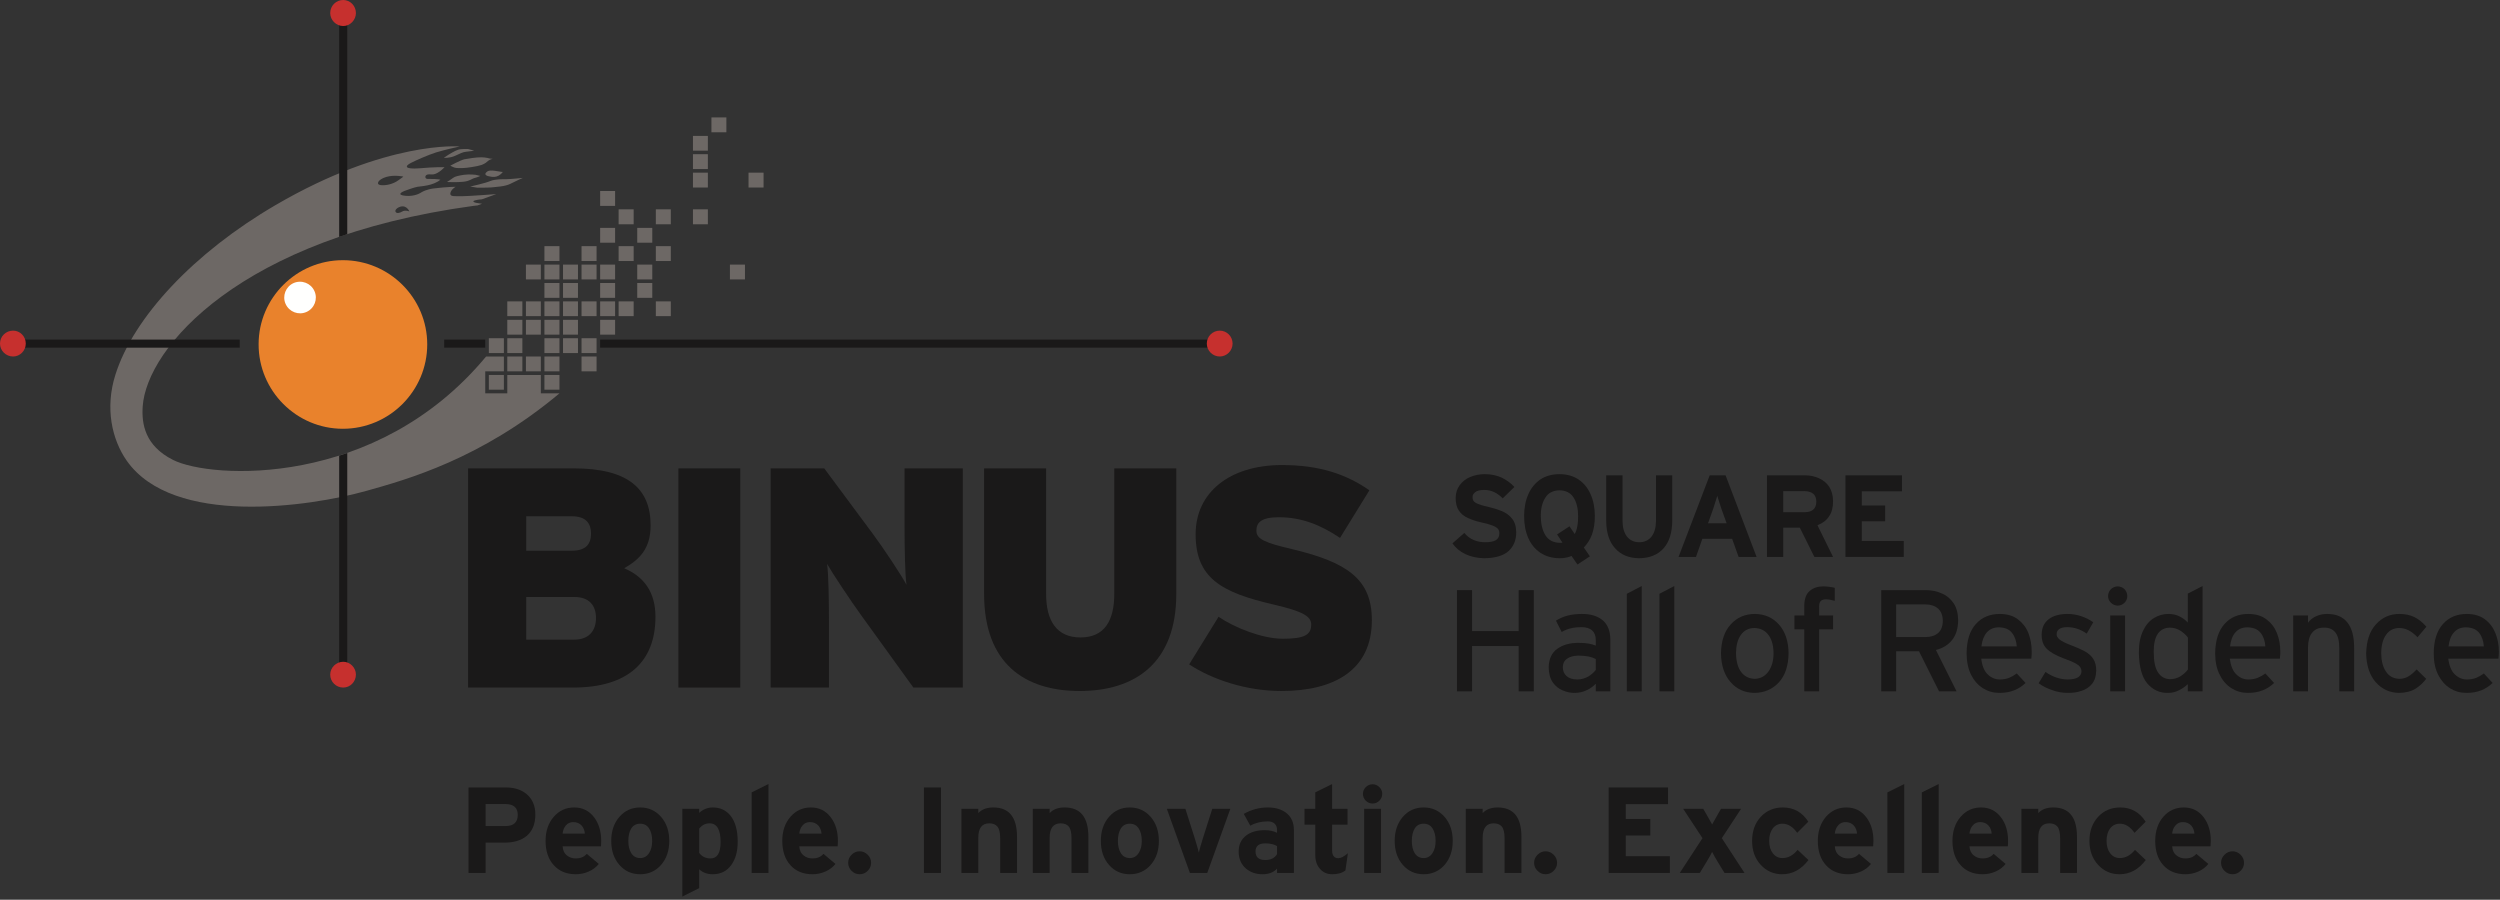 <?xml version="1.0" encoding="UTF-8"?>
<svg width="728px" height="262px" viewBox="0 0 728 262" version="1.1" xmlns="http://www.w3.org/2000/svg" xmlns:xlink="http://www.w3.org/1999/xlink">
    <rect x="0" y="0" width="728" height="262" fill="#333333" stroke="none"/>
    <title>Logo-Binus Square</title>
    <g id="Logo-Binus-Square" stroke="none" stroke-width="1" fill="none" fill-rule="evenodd">
        <g id="Group-16">
            <g id="Group-14">
                <path d="M150.769,237.296 C150.769,235.196 149.56,234.139 147.136,234.139 L141.41,234.139 L141.41,240.541 L147.212,240.541 C149.579,240.541 150.769,239.451 150.769,237.296 M155.894,237.199 C155.894,239.948 155.032,242.032 153.333,243.458 C151.768,244.724 149.619,245.373 146.887,245.373 L141.41,245.373 L141.41,254.203 L136.429,254.203 L136.429,229.306 L147.315,229.306 C149.809,229.306 151.82,229.955 153.363,231.254 C155.048,232.68 155.894,234.659 155.894,237.199" id="Fill-1" fill="#1A1919"/>
                <path d="M170.307,242.744 C170.231,241.831 169.934,241.054 169.41,240.436 C168.78,239.74 167.955,239.395 166.921,239.395 C166.056,239.395 165.35,239.716 164.793,240.348 C164.248,240.966 163.932,241.783 163.832,242.744 L170.307,242.744 Z M175.071,244.868 C175.071,245.445 175.051,245.981 175.003,246.446 L163.832,246.446 C163.896,247.617 164.337,248.539 165.142,249.139 C165.84,249.7 166.677,249.973 167.674,249.973 C169.041,249.973 170.111,249.531 170.876,248.642 L174.37,251.575 C173.62,252.513 172.647,253.259 171.425,253.795 C170.203,254.332 168.949,254.58 167.674,254.58 C164.994,254.58 162.854,253.715 161.276,251.96 C159.673,250.213 158.871,247.849 158.871,244.868 C158.871,242.032 159.673,239.683 161.247,237.856 C162.826,236.038 164.814,235.132 167.202,235.132 C169.626,235.132 171.561,236.094 173.011,238.009 C174.378,239.828 175.071,242.112 175.071,244.868 L175.071,244.868 Z" id="Fill-3" fill="#1A1919"/>
                <path d="M189.911,244.868 C189.911,243.386 189.607,242.176 189.018,241.246 C188.429,240.324 187.559,239.86 186.421,239.86 C185.287,239.86 184.418,240.324 183.837,241.222 C183.264,242.143 182.972,243.361 182.972,244.868 C182.972,246.382 183.26,247.56 183.829,248.45 C184.418,249.38 185.287,249.869 186.421,249.869 C187.543,249.869 188.421,249.355 189.058,248.338 C189.623,247.432 189.911,246.286 189.911,244.868 M194.892,244.868 C194.892,247.721 194.09,250.053 192.488,251.88 C190.885,253.683 188.869,254.58 186.421,254.58 C183.977,254.58 181.962,253.683 180.383,251.88 C178.785,250.053 177.992,247.721 177.992,244.868 C177.992,242.032 178.785,239.683 180.383,237.856 C181.962,236.038 183.977,235.132 186.421,235.132 C188.869,235.132 190.885,236.038 192.488,237.856 C194.09,239.683 194.892,242.032 194.892,244.868" id="Fill-5" fill="#1A1919"/>
                <path d="M209.837,245.204 C209.837,241.583 208.771,239.756 206.636,239.756 C205.421,239.756 204.416,240.261 203.599,241.318 L203.599,248.361 C204.392,249.435 205.49,249.973 206.916,249.973 C208.864,249.973 209.837,248.387 209.837,245.204 M214.817,245.093 C214.817,247.953 214.18,250.213 212.93,251.921 C211.62,253.691 209.837,254.58 207.557,254.58 C205.991,254.58 204.672,254.123 203.599,253.13 L203.599,258.628 L198.694,261.08 L198.694,235.524 L203.599,235.524 L203.599,236.694 C204.796,235.644 206.115,235.132 207.557,235.132 C209.697,235.132 211.396,235.909 212.682,237.479 C214.104,239.235 214.817,241.783 214.817,245.093" id="Fill-7" fill="#1A1919"/>
                <polygon id="Fill-9" fill="#1A1919" points="223.78 254.203 218.872 254.203 218.872 230.749 223.78 228.305"/>
                <path d="M239.227,242.744 C239.155,241.831 238.854,241.054 238.329,240.436 C237.696,239.74 236.874,239.395 235.841,239.395 C234.979,239.395 234.266,239.716 233.721,240.348 C233.172,240.966 232.844,241.783 232.752,242.744 L239.227,242.744 Z M243.995,244.868 C243.995,245.445 243.967,245.981 243.914,246.446 L232.752,246.446 C232.812,247.617 233.26,248.539 234.066,249.139 C234.747,249.7 235.592,249.973 236.598,249.973 C237.977,249.973 239.035,249.531 239.791,248.642 L243.281,251.575 C242.544,252.513 241.562,253.259 240.349,253.795 C239.123,254.332 237.872,254.58 236.598,254.58 C233.914,254.58 231.774,253.715 230.187,251.96 C228.605,250.213 227.799,247.849 227.799,244.868 C227.799,242.032 228.589,239.683 230.175,237.856 C231.75,236.038 233.738,235.132 236.133,235.132 C238.553,235.132 240.484,236.094 241.923,238.009 C243.31,239.828 243.995,242.112 243.995,244.868 L243.995,244.868 Z" id="Fill-11" fill="#1A1919"/>
                <path d="M253.667,251.247 C253.667,252.161 253.342,252.937 252.669,253.587 C252.016,254.26 251.227,254.58 250.33,254.58 C249.42,254.58 248.643,254.26 247.977,253.587 C247.312,252.937 246.988,252.161 246.988,251.247 C246.988,250.35 247.312,249.564 247.977,248.898 C248.643,248.242 249.42,247.897 250.33,247.897 C251.227,247.897 252.016,248.242 252.669,248.898 C253.342,249.564 253.667,250.35 253.667,251.247" id="Fill-13" fill="#1A1919"/>
                <polygon id="Fill-15" fill="#1A1919" points="269.048 254.203 274.017 254.203 274.017 229.306 269.048 229.306"/>
                <path d="M296.155,254.203 L291.25,254.203 L291.25,244.075 C291.25,242.488 290.978,241.35 290.461,240.717 C289.944,240.076 289.151,239.756 288.081,239.756 C285.938,239.756 284.88,241.158 284.88,243.978 L284.88,254.203 L279.968,254.203 L279.968,235.524 L284.88,235.524 L284.88,236.766 C285.917,235.661 287.38,235.132 289.255,235.132 C293.855,235.132 296.155,237.976 296.155,243.682 L296.155,254.203 Z" id="Fill-17" fill="#1A1919"/>
                <path d="M316.938,254.203 L312.021,254.203 L312.021,244.075 C312.021,242.488 311.757,241.35 311.245,240.717 C310.719,240.076 309.925,239.756 308.86,239.756 C306.728,239.756 305.659,241.158 305.659,243.978 L305.659,254.203 L300.747,254.203 L300.747,235.524 L305.659,235.524 L305.659,236.766 C306.7,235.661 308.154,235.132 310.034,235.132 C314.625,235.132 316.938,237.976 316.938,243.682 L316.938,254.203 Z" id="Fill-18" fill="#1A1919"/>
                <path d="M332.484,244.868 C332.484,243.386 332.191,242.176 331.59,241.246 C331.001,240.324 330.128,239.86 328.994,239.86 C327.86,239.86 326.999,240.324 326.414,241.222 C325.829,242.143 325.536,243.361 325.536,244.868 C325.536,246.382 325.829,247.56 326.398,248.45 C326.995,249.38 327.86,249.869 328.994,249.869 C330.112,249.869 330.989,249.355 331.627,248.338 C332.2,247.432 332.484,246.286 332.484,244.868 M337.464,244.868 C337.464,247.721 336.667,250.053 335.06,251.88 C333.462,253.683 331.438,254.58 328.994,254.58 C326.554,254.58 324.539,253.683 322.952,251.88 C321.357,250.053 320.564,247.721 320.564,244.868 C320.564,242.032 321.357,239.683 322.952,237.856 C324.539,236.038 326.554,235.132 328.994,235.132 C331.438,235.132 333.462,236.038 335.06,237.856 C336.667,239.683 337.464,242.032 337.464,244.868" id="Fill-19" fill="#1A1919"/>
                <path d="M358.279,235.524 L351.552,254.203 L346.495,254.203 L339.78,235.524 L345.185,235.524 L347.922,244.155 C348.443,245.829 348.835,247.192 349.096,248.25 C349.32,247.312 349.709,245.95 350.269,244.155 L353.014,235.524 L358.279,235.524 Z" id="Fill-20" fill="#1A1919"/>
                <path d="M371.866,248.73 L371.866,246.381 C371.044,245.862 369.903,245.588 368.452,245.588 C366.554,245.588 365.608,246.381 365.608,247.953 C365.608,249.595 366.554,250.437 368.452,250.437 C370.03,250.437 371.184,249.869 371.866,248.73 L371.866,248.73 Z M376.782,254.203 L371.866,254.203 L371.866,252.961 C370.829,254.051 369.427,254.58 367.663,254.58 C365.78,254.58 364.178,254.051 362.867,252.961 C361.425,251.735 360.7,250.068 360.7,247.953 C360.7,245.95 361.432,244.395 362.903,243.281 C364.249,242.263 366.048,241.743 368.28,241.743 C369.675,241.743 370.872,242 371.866,242.511 L371.866,241.583 C371.866,240.877 371.637,240.316 371.18,239.86 C370.72,239.418 370.048,239.187 369.202,239.187 C367.331,239.187 365.616,239.587 364.085,240.436 L362.19,237.006 C364.382,235.756 366.714,235.131 369.202,235.131 C371.497,235.131 373.341,235.709 374.723,236.854 C376.096,238.008 376.782,239.611 376.782,241.687 L376.782,254.203 Z" id="Fill-21" fill="#1A1919"/>
                <path d="M392.508,248.459 L391.791,253.459 C390.826,254.229 389.555,254.58 387.992,254.58 C386.49,254.58 385.297,254.076 384.375,253.01 C383.461,251.983 383.008,250.646 383.008,248.971 L383.008,240.148 L379.875,240.148 L379.875,235.524 L383.008,235.524 L383.008,230.732 L387.912,228.305 L387.912,235.524 L392.401,235.524 L392.401,240.148 L387.912,240.148 L387.912,247.657 C387.912,249.139 388.529,249.908 389.735,249.908 C390.465,249.908 391.391,249.412 392.508,248.459" id="Fill-22" fill="#1A1919"/>
                <path d="M397.241,254.203 L402.153,254.203 L402.153,235.524 L397.241,235.524 L397.241,254.203 Z M402.506,231.182 C402.506,231.935 402.229,232.592 401.668,233.169 C401.116,233.706 400.453,233.987 399.696,233.987 C398.934,233.987 398.282,233.706 397.717,233.169 C397.16,232.592 396.885,231.935 396.885,231.182 C396.885,230.428 397.16,229.771 397.717,229.202 C398.282,228.665 398.934,228.377 399.696,228.377 C400.453,228.377 401.116,228.665 401.668,229.202 C402.229,229.771 402.506,230.428 402.506,231.182 L402.506,231.182 Z" id="Fill-23" fill="#1A1919"/>
                <path d="M418.047,244.868 C418.047,243.386 417.762,242.176 417.166,241.246 C416.572,240.324 415.699,239.86 414.565,239.86 C413.436,239.86 412.57,240.324 411.985,241.222 C411.412,242.143 411.123,243.361 411.123,244.868 C411.123,246.382 411.408,247.56 411.965,248.45 C412.559,249.38 413.436,249.869 414.565,249.869 C415.692,249.869 416.557,249.355 417.197,248.338 C417.766,247.432 418.047,246.286 418.047,244.868 M423.035,244.868 C423.035,247.721 422.238,250.053 420.639,251.88 C419.033,253.683 417.01,254.58 414.565,254.58 C412.125,254.58 410.102,253.683 408.52,251.88 C406.932,250.053 406.131,247.721 406.131,244.868 C406.131,242.032 406.932,239.683 408.52,237.856 C410.102,236.038 412.125,235.132 414.565,235.132 C417.01,235.132 419.033,236.038 420.639,237.856 C422.238,239.683 423.035,242.032 423.035,244.868" id="Fill-24" fill="#1A1919"/>
                <path d="M443.041,254.203 L438.13,254.203 L438.13,244.075 C438.13,242.488 437.853,241.35 437.344,240.717 C436.818,240.076 436.026,239.756 434.959,239.756 C432.825,239.756 431.755,241.158 431.755,243.978 L431.755,254.203 L426.839,254.203 L426.839,235.524 L431.755,235.524 L431.755,236.766 C432.796,235.661 434.259,235.132 436.132,235.132 C440.738,235.132 443.041,237.976 443.041,243.682 L443.041,254.203 Z" id="Fill-25" fill="#1A1919"/>
                <path d="M453.424,251.247 C453.424,252.161 453.09,252.937 452.43,253.587 C451.764,254.26 450.975,254.58 450.08,254.58 C449.184,254.58 448.391,254.26 447.735,253.587 C447.065,252.937 446.729,252.161 446.729,251.247 C446.729,250.35 447.065,249.564 447.735,248.898 C448.391,248.242 449.184,247.897 450.08,247.897 C450.975,247.897 451.764,248.242 452.43,248.898 C453.09,249.564 453.424,250.35 453.424,251.247" id="Fill-26" fill="#1A1919"/>
                <polygon id="Fill-27" fill="#1A1919" points="486.27 254.203 468.436 254.203 468.436 229.306 485.733 229.306 485.733 234.17 473.424 234.17 473.424 238.474 480.573 238.474 480.573 243.298 473.424 243.298 473.424 249.324 486.27 249.324"/>
                <path d="M508.006,254.203 L502.178,254.203 L500.281,251.11 C499.549,249.932 498.985,248.898 498.574,248.082 C498.315,248.642 497.742,249.66 496.863,251.11 L494.988,254.203 L489.147,254.203 L495.762,244.075 L490.141,235.524 L495.979,235.524 L496.863,237.047 C497.324,237.808 497.883,238.818 498.574,240.076 C498.791,239.668 499.352,238.666 500.281,237.047 L501.162,235.524 L507.004,235.524 L501.391,244.075 L508.006,254.203 Z" id="Fill-28" fill="#1A1919"/>
                <path d="M526.616,250.437 C524.526,253.209 521.983,254.58 518.958,254.58 C516.497,254.58 514.427,253.674 512.731,251.848 C511.057,250.037 510.212,247.712 510.212,244.868 C510.212,242.032 511.057,239.683 512.731,237.856 C514.427,236.038 516.561,235.131 519.179,235.131 C522.307,235.131 524.776,236.494 526.583,239.267 L523.337,242.52 C522.083,240.749 520.657,239.86 519.065,239.86 C517.887,239.86 516.942,240.324 516.237,241.222 C515.54,242.143 515.188,243.361 515.188,244.868 C515.188,246.381 515.544,247.584 516.257,248.49 C516.973,249.412 517.915,249.869 519.065,249.869 C520.684,249.869 522.155,249.076 523.473,247.488 L526.616,250.437 Z" id="Fill-29" fill="#1A1919"/>
                <path d="M540.77,242.744 C540.694,241.831 540.401,241.054 539.872,240.436 C539.256,239.74 538.418,239.395 537.397,239.395 C536.532,239.395 535.823,239.716 535.272,240.348 C534.723,240.966 534.391,241.783 534.291,242.744 L540.77,242.744 Z M545.545,244.868 C545.545,245.445 545.518,245.981 545.469,246.446 L534.291,246.446 C534.368,247.617 534.803,248.539 535.614,249.139 C536.303,249.7 537.141,249.973 538.143,249.973 C539.524,249.973 540.573,249.531 541.342,248.642 L544.825,251.575 C544.092,252.513 543.124,253.259 541.897,253.795 C540.666,254.332 539.424,254.58 538.143,254.58 C535.465,254.58 533.331,253.715 531.739,251.96 C530.141,250.213 529.35,247.849 529.35,244.868 C529.35,242.032 530.141,239.683 531.711,237.856 C533.301,236.038 535.28,235.132 537.678,235.132 C540.092,235.132 542.036,236.094 543.475,238.009 C544.854,239.828 545.545,242.112 545.545,244.868 L545.545,244.868 Z" id="Fill-30" fill="#1A1919"/>
                <polygon id="Fill-31" fill="#1A1919" points="554.514 254.203 549.602 254.203 549.602 230.749 554.514 228.305"/>
                <polygon id="Fill-32" fill="#1A1919" points="564.538 254.203 559.632 254.203 559.632 230.749 564.538 228.305"/>
                <path d="M579.975,242.744 C579.916,241.831 579.612,241.054 579.082,240.436 C578.454,239.74 577.633,239.395 576.594,239.395 C575.733,239.395 575.028,239.716 574.475,240.348 C573.934,240.966 573.606,241.783 573.504,242.744 L579.975,242.744 Z M584.752,244.868 C584.752,245.445 584.729,245.981 584.676,246.446 L573.504,246.446 C573.577,247.617 574.022,248.539 574.819,249.139 C575.512,249.7 576.35,249.973 577.356,249.973 C578.727,249.973 579.791,249.531 580.553,248.642 L584.036,251.575 C583.301,252.513 582.329,253.259 581.098,253.795 C579.883,254.332 578.633,254.58 577.356,254.58 C574.674,254.58 572.528,253.715 570.954,251.96 C569.354,250.213 568.557,247.849 568.557,244.868 C568.557,242.032 569.346,239.683 570.934,237.856 C572.508,236.038 574.491,235.132 576.883,235.132 C579.303,235.132 581.235,236.094 582.69,238.009 C584.063,239.828 584.752,242.112 584.752,244.868 L584.752,244.868 Z" id="Fill-33" fill="#1A1919"/>
                <path d="M604.815,254.203 L599.911,254.203 L599.911,244.075 C599.911,242.488 599.651,241.35 599.126,240.717 C598.608,240.076 597.807,239.756 596.741,239.756 C594.61,239.756 593.544,241.158 593.544,243.978 L593.544,254.203 L588.635,254.203 L588.635,235.524 L593.544,235.524 L593.544,236.766 C594.585,235.661 596.04,235.132 597.911,235.132 C602.518,235.132 604.815,237.976 604.815,243.682 L604.815,254.203 Z" id="Fill-34" fill="#1A1919"/>
                <path d="M624.848,250.437 C622.76,253.209 620.211,254.58 617.196,254.58 C614.731,254.58 612.659,253.674 610.973,251.848 C609.293,250.037 608.444,247.712 608.444,244.868 C608.444,242.032 609.293,239.683 610.973,237.856 C612.659,236.038 614.807,235.131 617.411,235.131 C620.549,235.131 623.008,236.494 624.819,239.267 L621.571,242.52 C620.321,240.749 618.897,239.86 617.311,239.86 C616.125,239.86 615.184,240.324 614.475,241.222 C613.782,242.143 613.432,243.361 613.432,244.868 C613.432,246.381 613.789,247.584 614.502,248.49 C615.211,249.412 616.145,249.869 617.311,249.869 C618.926,249.869 620.393,249.076 621.711,247.488 L624.848,250.437 Z" id="Fill-35" fill="#1A1919"/>
                <path d="M639.02,242.744 C638.948,241.831 638.639,241.054 638.124,240.436 C637.489,239.74 636.659,239.395 635.633,239.395 C634.756,239.395 634.059,239.716 633.518,240.348 C632.95,240.966 632.633,241.783 632.534,242.744 L639.02,242.744 Z M643.784,244.868 C643.784,245.445 643.76,245.981 643.711,246.446 L632.534,246.446 C632.606,247.617 633.045,248.539 633.86,249.139 C634.528,249.7 635.389,249.973 636.379,249.973 C637.754,249.973 638.821,249.531 639.581,248.642 L643.059,251.575 C642.333,252.513 641.36,253.259 640.137,253.795 C638.905,254.332 637.663,254.58 636.379,254.58 C633.704,254.58 631.559,253.715 629.969,251.96 C628.381,250.213 627.596,247.849 627.596,244.868 C627.596,242.032 628.374,239.683 629.952,237.856 C631.528,236.038 633.524,235.132 635.918,235.132 C638.331,235.132 640.274,236.094 641.723,238.009 C643.086,239.828 643.784,242.112 643.784,244.868 L643.784,244.868 Z" id="Fill-36" fill="#1A1919"/>
                <path d="M653.46,251.247 C653.46,252.161 653.128,252.937 652.457,253.587 C651.793,254.26 651.02,254.58 650.12,254.58 C649.21,254.58 648.428,254.26 647.77,253.587 C647.096,252.937 646.769,252.161 646.769,251.247 C646.769,250.35 647.096,249.564 647.77,248.898 C648.428,248.242 649.21,247.897 650.12,247.897 C651.02,247.897 651.793,248.242 652.457,248.898 C653.128,249.564 653.46,250.35 653.46,251.247" id="Fill-37" fill="#1A1919"/>
                <path d="M167.262,173.845 L153.238,173.845 L153.238,186.266 L167.173,186.266 C171.561,186.266 173.552,183.614 173.552,179.959 C173.552,176.217 171.472,173.845 167.262,173.845 M166.553,150.341 L153.238,150.341 L153.238,160.366 L166.553,160.366 C170.659,160.366 172.106,158.37 172.106,155.374 C172.106,152.537 170.743,150.341 166.553,150.341 M166.909,200.217 L136.297,200.217 L136.297,136.39 L167.077,136.39 C182.94,136.39 189.459,142.335 189.459,153.001 C189.459,159.926 186.057,163.011 181.762,165.471 C187.504,167.931 190.869,172.386 190.869,179.607 C190.869,192.636 182.94,200.217 166.909,200.217" id="Fill-38" fill="#1A1919"/>
                <polygon id="Fill-39" fill="#1A1919" points="197.548 200.217 215.57 200.217 215.57 136.39 197.548 136.39"/>
                <path d="M265.976,200.217 L250.778,179.166 C247.93,175.255 242.461,167.041 240.838,164.204 C241.283,167.041 241.391,175.48 241.391,180.712 L241.391,200.217 L224.414,200.217 L224.414,136.39 L240.02,136.39 L254.024,155.262 C256.981,159.212 262.622,167.666 263.981,170.326 C263.524,167.474 263.408,159.012 263.408,153.827 L263.408,136.39 L280.369,136.39 L280.369,200.217 L265.976,200.217 Z" id="Fill-40" fill="#1A1919"/>
                <path d="M314.389,201.219 C298.334,201.219 286.57,193.19 286.57,172.948 L286.57,136.39 L304.629,136.39 L304.629,172.948 C304.629,180.801 307.718,185.625 314.634,185.625 C321.569,185.625 324.478,180.801 324.478,172.948 L324.478,136.39 L342.536,136.39 L342.536,172.948 C342.536,193.19 330.416,201.219 314.389,201.219" id="Fill-41" fill="#1A1919"/>
                <path d="M373.161,201.219 C362.863,201.219 352.927,197.845 346.283,193.47 L354.842,179.607 C359.493,182.788 367.599,186.001 373.532,186.001 C379.815,186.001 381.823,184.888 381.823,181.891 C381.823,179.502 379.536,178.068 370.956,176.065 C355.559,172.507 348.166,168.308 348.166,155.542 C348.166,143.514 357.931,135.42 373.337,135.42 C384.19,135.42 392.016,138.073 398.77,142.777 L390.214,156.64 C384.548,152.818 378.919,150.621 372.427,150.621 C367.13,150.621 365.864,152.265 365.864,154.54 C365.864,156.92 368.14,158.019 376.337,159.926 C392.376,163.756 399.487,168.685 399.487,180.584 C399.487,195.177 388.458,201.219 373.161,201.219" id="Fill-42" fill="#1A1919"/>
                <path d="M99.84,124.858 C113.387,124.858 124.409,113.831 124.409,100.28 C124.409,86.77 113.387,75.767 99.84,75.767 C86.325,75.767 75.306,86.77 75.306,100.28 C75.306,113.831 86.325,124.858 99.84,124.858" id="Fill-43" fill="#E9822C"/>
                <path d="M130.155,53.001 C130.155,53.001 133.096,53.138 134.991,52.921 C136.914,52.704 137.335,52.023 138.309,51.807 C139.191,51.583 139.863,51.23 139.863,51.23 L138.517,50.901 C138.517,50.901 136.694,50.686 135.124,50.901 C133.653,51.126 132.555,51.334 131.93,51.807 C131.357,52.264 130.155,53.001 130.155,53.001" id="Fill-45" fill="#6D6865"/>
                <path d="M131.133,48.241 C131.133,48.241 134.094,46.637 135.232,46.382 C136.358,46.165 138.657,45.804 140.108,45.804 C141.53,45.804 142.62,46.165 142.62,46.165 L143.481,46.254 C143.481,46.254 142.728,46.382 142.211,46.79 C141.691,47.183 141.494,47.536 140.264,48.024 C139.066,48.457 135.757,48.929 134.903,48.929 C134.094,48.929 133.096,49.01 132.471,48.834 C131.902,48.681 131.133,48.241 131.133,48.241" id="Fill-46" fill="#6D6865"/>
                <path d="M136.914,54.323 C136.914,54.323 141.386,53.338 142.816,52.704 C144.254,52.127 146.558,52.176 147.576,52.176 C148.566,52.176 152.248,51.806 152.248,51.806 C152.248,51.806 150.028,52.793 148.566,53.554 C147.023,54.323 144.591,54.395 143.145,54.571 C141.69,54.676 138.986,54.651 138.986,54.651 L136.914,54.323 Z" id="Fill-47" fill="#6D6865"/>
                <path d="M129.246,45.957 C129.246,45.957 130.913,46.085 132.443,45.404 C133.93,44.724 134.767,44.282 135.677,44.194 C136.618,44.122 138.077,43.873 138.077,43.873 L136.297,43.393 C136.297,43.393 134.334,43.297 133.416,43.601 C132.471,43.873 130.592,45.06 130.592,45.06 L129.246,45.957 Z" id="Fill-48" fill="#6D6865"/>
                <path d="M142.019,49.859 C142.785,49.514 143.826,49.691 144.864,49.859 C145.866,50.076 146.431,50.068 146.431,50.068 C146.431,50.068 145.93,50.765 145.149,51.173 C144.319,51.614 143.518,51.583 142.56,51.374 C141.67,51.261 141.254,50.901 141.35,50.573 C141.386,50.276 142.019,49.859 142.019,49.859" id="Fill-49" fill="#6D6865"/>
                <g id="Group-12" transform="translate(142.351, 60.958)" fill="#6D6865">
                    <polygon id="Fill-50" points="0 52.521 4.375 52.521 4.375 48.234 0 48.234"/>
                    <polygon id="Fill-51" points="16.187 52.521 20.562 52.521 20.562 48.234 16.187 48.234"/>
                    <polygon id="Fill-55" points="5.373 47.176 9.76 47.176 9.76 42.857 5.373 42.857"/>
                    <polygon id="Fill-56" points="10.798 47.176 15.137 47.176 15.137 42.857 10.798 42.857"/>
                    <polygon id="Fill-57" points="16.187 47.176 20.562 47.176 20.562 42.857 16.187 42.857"/>
                    <polygon id="Fill-59" points="0 41.854 4.375 41.854 4.375 37.536 0 37.536"/>
                    <polygon id="Fill-60" points="5.373 41.854 9.76 41.854 9.76 37.536 5.373 37.536"/>
                    <polygon id="Fill-61" points="5.373 36.486 9.76 36.486 9.76 32.175 5.373 32.175"/>
                    <polygon id="Fill-62" points="10.798 36.486 15.137 36.486 15.137 32.175 10.798 32.175"/>
                    <polygon id="Fill-63" points="16.187 36.486 20.562 36.486 20.562 32.175 16.187 32.175"/>
                    <polygon id="Fill-65" points="16.187 25.772 20.562 25.772 20.562 21.452 16.187 21.452"/>
                    <polygon id="Fill-70" points="10.798 20.411 15.137 20.411 15.137 16.092 10.798 16.092"/>
                    <polygon id="Fill-71" points="16.187 20.411 20.562 20.411 20.562 16.092 16.187 16.092"/>
                    <polygon id="Fill-72" points="16.187 15.05 20.562 15.05 20.562 10.723 16.187 10.723"/>
                    <polygon id="Fill-80" points="5.373 31.101 9.76 31.101 9.76 26.806 5.373 26.806"/>
                    <polygon id="Fill-81" points="10.798 31.101 15.137 31.101 15.137 26.806 10.798 26.806"/>
                    <polygon id="Fill-82" points="16.187 31.101 20.562 31.101 20.562 26.806 16.187 26.806"/>
                    <polygon id="Fill-91" points="16.187 41.854 20.562 41.854 20.562 37.536 16.187 37.536"/>
                    <polygon id="Fill-98" points="59.436 4.352 63.779 4.352 63.779 -5.1159077e-13 59.436 -5.1159077e-13"/>
                </g>
                <polygon id="Fill-52" fill="#1A1919" points="174.762 101.242 355.198 101.242 355.198 98.887 174.762 98.887"/>
                <polygon id="Fill-53" fill="#1A1919" points="129.353 101.242 141.302 101.242 141.302 98.887 129.353 98.887"/>
                <path d="M355.198,103.814 C357.225,103.814 358.928,102.107 358.928,100.055 C358.928,97.94 357.225,96.282 355.198,96.282 C353.123,96.282 351.423,97.94 351.423,100.055 C351.423,102.107 353.123,103.814 355.198,103.814" id="Fill-54" fill="#C6302E"/>
                <polygon id="Fill-58" fill="#6D6865" points="169.345 108.134 173.72 108.134 173.72 103.815 169.345 103.815"/>
                <polygon id="Fill-64" fill="#6D6865" points="163.951 97.444 168.306 97.444 168.306 93.133 163.951 93.133"/>
                <polygon id="Fill-66" fill="#6D6865" points="163.951 86.73 168.306 86.73 168.306 82.41 163.951 82.41"/>
                <polygon id="Fill-67" fill="#6D6865" points="174.762 86.73 179.117 86.73 179.117 82.41 174.762 82.41"/>
                <polygon id="Fill-68" fill="#6D6865" points="185.564 86.73 189.943 86.73 189.943 82.41 185.564 82.41"/>
                <polygon id="Fill-69" fill="#6D6865" points="185.564 81.369 189.943 81.369 189.943 77.05 185.564 77.05"/>
                <polygon id="Fill-73" fill="#6D6865" points="163.951 81.369 168.306 81.369 168.306 77.05 163.951 77.05"/>
                <polygon id="Fill-74" fill="#6D6865" points="169.345 81.369 173.72 81.369 173.72 77.05 169.345 77.05"/>
                <polygon id="Fill-75" fill="#6D6865" points="169.345 76.008 173.72 76.008 173.72 71.681 169.345 71.681"/>
                <polygon id="Fill-76" fill="#6D6865" points="174.762 81.369 179.117 81.369 179.117 77.05 174.762 77.05"/>
                <polygon id="Fill-77" fill="#6D6865" points="174.762 70.672 179.117 70.672 179.117 66.36 174.762 66.36"/>
                <polygon id="Fill-78" fill="#6D6865" points="174.762 59.957 179.117 59.957 179.117 55.621 174.762 55.621"/>
                <polygon id="Fill-79" fill="#6D6865" points="185.564 70.672 189.943 70.672 189.943 66.36 185.564 66.36"/>
                <polygon id="Fill-83" fill="#6D6865" points="163.951 92.059 168.306 92.059 168.306 87.764 163.951 87.764"/>
                <polygon id="Fill-84" fill="#6D6865" points="169.345 92.059 173.72 92.059 173.72 87.764 169.345 87.764"/>
                <polygon id="Fill-85" fill="#6D6865" points="174.762 92.059 179.117 92.059 179.117 87.764 174.762 87.764"/>
                <polygon id="Fill-86" fill="#6D6865" points="180.143 92.059 184.518 92.059 184.518 87.764 180.143 87.764"/>
                <polygon id="Fill-87" fill="#6D6865" points="180.143 76.008 184.518 76.008 184.518 71.681 180.143 71.681"/>
                <polygon id="Fill-88" fill="#6D6865" points="190.977 92.059 195.337 92.059 195.337 87.764 190.977 87.764"/>
                <polygon id="Fill-89" fill="#6D6865" points="190.977 76.008 195.337 76.008 195.337 71.681 190.977 71.681"/>
                <polygon id="Fill-90" fill="#6D6865" points="174.762 97.444 179.117 97.444 179.117 93.133 174.762 93.133"/>
                <polygon id="Fill-92" fill="#6D6865" points="163.951 102.812 168.306 102.812 168.306 98.494 163.951 98.494"/>
                <polygon id="Fill-93" fill="#6D6865" points="169.345 102.812 173.72 102.812 173.72 98.494 169.345 98.494"/>
                <polygon id="Fill-94" fill="#6D6865" points="212.557 81.369 216.932 81.369 216.932 77.05 212.557 77.05"/>
                <polygon id="Fill-95" fill="#6D6865" points="217.974 54.604 222.349 54.604 222.349 50.277 217.974 50.277"/>
                <polygon id="Fill-96" fill="#6D6865" points="180.143 65.31 184.518 65.31 184.518 60.958 180.143 60.958"/>
                <polygon id="Fill-97" fill="#6D6865" points="190.977 65.31 195.337 65.31 195.337 60.958 190.977 60.958"/>
                <polygon id="Fill-99" fill="#6D6865" points="201.787 54.604 206.13 54.604 206.13 50.277 201.787 50.277"/>
                <polygon id="Fill-100" fill="#6D6865" points="201.787 49.227 206.13 49.227 206.13 44.9 201.787 44.9"/>
                <polygon id="Fill-101" fill="#6D6865" points="201.787 43.873 206.13 43.873 206.13 39.579 201.787 39.579"/>
                <polygon id="Fill-102" fill="#6D6865" points="207.169 38.521 211.524 38.521 211.524 34.194 207.169 34.194"/>
                <path d="M133.865,42.655 C133.236,42.759 129.353,43.672 126.973,44.386 C124.621,45.148 121.256,46.614 119.585,47.479 C117.862,48.376 117.726,49.346 122.189,49.009 C126.605,48.601 129.465,48.681 129.465,48.681 L129.436,48.711 C129.257,48.894 128.271,49.878 127.386,50.348 C126.401,50.845 126.184,50.829 125.006,50.765 C123.812,50.765 123.86,51.526 123.86,51.526 C123.884,52.239 124.79,52.103 124.79,52.103 C127.803,52.071 128.223,52.351 128.223,52.351 C126.048,54.138 122.59,54.21 121.556,54.395 C120.491,54.603 118.319,55.388 117.726,55.621 C117.169,55.853 115.266,56.751 118.078,57.023 C120.907,57.303 122.658,56.038 122.658,56.038 C124.237,55.084 126.184,54.891 126.184,54.891 C130.259,54.387 132.663,54.395 132.663,54.395 C132.502,54.491 131.236,55.285 131.133,56.35 C131.068,57.368 132.527,57.08 134.442,57.143 C136.357,57.143 144.523,56.519 144.523,56.519 L140.316,58.041 C140.316,58.041 139.19,58.105 138.332,58.345 C137.479,58.61 137.892,58.722 138.197,58.939 C138.461,59.099 140.376,59.324 140.376,59.324 L139.09,59.812 L137.824,59.957 C69.809,69.211 42.755,101.338 41.554,118.303 C41.201,123.463 42.214,129.786 50.332,133.897 C61.275,139.499 109.636,142.335 141.554,103.814 L146.727,103.814 L146.727,108.133 L141.302,108.133 L141.302,114.544 L147.724,114.544 L147.724,109.191 L157.489,109.191 L157.489,114.544 L162.914,114.544 C140.072,133.697 118.347,139.674 106.683,142.944 C89.971,147.616 50.42,153.377 36.909,134.162 C32.582,127.983 30.531,118.807 33.604,109.127 C38.845,92.467 56.439,73.587 80.266,59.708 C112.701,40.78 133.865,42.655 133.865,42.655 Z M115.794,60.542 C115.794,60.542 114.881,61.127 115.19,61.688 C115.466,62.225 116.391,62.064 117.132,61.592 C118.006,61.07 119.208,61.567 119.208,61.567 C119.208,61.567 118.25,59.1 115.794,60.542 Z M112.484,51.527 C110.076,52.239 109.328,53.723 110.862,53.906 C112.346,54.083 114.481,53.618 115.983,52.512 C117.537,51.439 117.457,51.423 117.457,51.423 C117.457,51.423 114.861,50.829 112.484,51.527 Z" id="Combined-Shape" fill="#6D6865"/>
                <polygon id="Fill-106" fill="#1A1919" points="3.814 101.242 69.809 101.242 69.809 98.887 3.814 98.887"/>
                <path d="M3.814,103.814 C5.834,103.814 7.504,102.107 7.504,100.055 C7.504,97.94 5.834,96.282 3.814,96.282 C1.71,96.282 7.10542736e-15,97.94 7.10542736e-15,100.055 C7.10542736e-15,102.107 1.71,103.814 3.814,103.814" id="Fill-107" fill="#C6302E"/>
                <polygon id="Fill-108" fill="#1A1919" points="98.77 3.806 98.77 68.98 101.122 68.195 101.122 3.806"/>
                <path d="M99.948,7.58 C101.971,7.58 103.642,5.809 103.642,3.806 C103.642,1.683 101.971,8.81072992e-13 99.948,8.81072992e-13 C97.856,8.81072992e-13 96.157,1.683 96.157,3.806 C96.157,5.809 97.856,7.58 99.948,7.58" id="Fill-109" fill="#C6302E"/>
                <polygon id="Fill-110" fill="#1A1919" points="98.77 132.687 98.77 196.442 101.122 196.442 101.122 131.894"/>
                <path d="M99.948,200.217 C101.971,200.217 103.642,198.542 103.642,196.443 C103.642,194.432 101.971,192.708 99.948,192.708 C97.856,192.708 96.157,194.432 96.157,196.443 C96.157,198.542 97.856,200.217 99.948,200.217" id="Fill-111" fill="#C6302E"/>
                <path d="M441.528,154.989 C441.503,153.282 441.083,151.927 440.29,151.013 C439.524,150.028 438.518,149.315 437.313,148.818 C436.106,148.33 434.848,147.936 433.592,147.656 C431.731,147.248 430.481,146.847 429.784,146.455 C429.075,146.07 428.778,145.541 428.817,144.787 C428.778,144.259 429.018,143.761 429.548,143.361 C430.055,142.896 430.942,142.679 432.204,142.672 C433.249,142.672 434.247,142.881 435.128,143.321 C435.999,143.73 436.819,144.323 437.589,145.124 L440.995,141.799 C439.897,140.613 438.626,139.731 437.237,139.057 C435.805,138.417 434.198,138.072 432.36,138.072 C430.801,138.072 429.35,138.377 428.092,138.914 C426.801,139.467 425.805,140.26 425.051,141.309 C424.29,142.335 423.909,143.57 423.885,145.004 C423.885,146.543 424.21,147.808 424.835,148.706 C425.473,149.652 426.346,150.341 427.444,150.838 C428.569,151.343 429.833,151.8 431.315,152.112 C432.796,152.425 433.889,152.753 434.655,153.041 C435.446,153.37 435.938,153.69 436.239,154.043 C436.491,154.396 436.628,154.837 436.604,155.325 C436.604,156.239 436.274,156.847 435.594,157.297 C434.901,157.706 433.866,157.898 432.444,157.898 C431.315,157.898 430.233,157.706 429.182,157.272 C428.145,156.84 427.215,156.158 426.409,155.189 L422.952,158.226 C423.885,159.564 425.139,160.614 426.751,161.376 C428.368,162.129 430.204,162.521 432.204,162.561 C435.428,162.521 437.772,161.824 439.284,160.478 C440.79,159.099 441.528,157.272 441.528,154.989" id="Fill-112" fill="#1A1919"/>
                <path d="M459.545,150.285 C459.545,151.335 459.498,152.312 459.32,153.193 C459.19,154.075 458.912,154.861 458.565,155.517 L457.033,153.258 L453.424,155.63 L454.984,158.018 C454.893,158.034 454.766,158.034 454.621,158.066 L454.213,158.066 C452.297,158.034 450.899,157.272 450,155.838 C449.123,154.372 448.684,152.537 448.684,150.285 C448.662,148.138 449.096,146.35 449.977,144.964 C450.822,143.538 452.213,142.824 454.133,142.776 C456.018,142.824 457.41,143.538 458.275,144.964 C459.141,146.35 459.545,148.138 459.545,150.285 M464.418,150.285 C464.418,147.896 463.996,145.758 463.18,143.923 C462.358,142.087 461.215,140.669 459.662,139.619 C458.131,138.601 456.291,138.072 454.133,138.072 C451.949,138.072 450.113,138.601 448.547,139.619 C447.053,140.669 445.842,142.087 445.053,143.923 C444.231,145.758 443.822,147.896 443.822,150.285 C443.822,152.729 444.231,154.861 445.053,156.704 C445.842,158.531 447.053,159.949 448.547,160.959 C450.113,162.009 451.949,162.521 454.133,162.561 C454.793,162.561 455.381,162.506 455.971,162.393 C456.543,162.306 457.113,162.129 457.625,161.896 L459.354,164.381 L462.975,162.009 L461.215,159.436 C462.217,158.37 463.047,157.12 463.604,155.605 C464.133,154.092 464.418,152.32 464.418,150.285" id="Fill-113" fill="#1A1919"/>
                <path d="M486.956,151.68 L486.956,138.417 L482.227,138.417 L482.227,151.792 C482.196,153.691 481.755,155.19 480.911,156.271 C480.032,157.354 478.858,157.899 477.327,157.899 C475.806,157.882 474.628,157.329 473.767,156.24 C472.921,155.102 472.483,153.651 472.483,151.68 L472.483,138.417 L467.724,138.417 L467.724,151.792 C467.78,155.254 468.653,157.899 470.384,159.734 C472.095,161.624 474.399,162.522 477.327,162.562 C480.352,162.522 482.745,161.56 484.407,159.701 C486.075,157.85 486.929,155.158 486.956,151.68" id="Fill-114" fill="#1A1919"/>
                <path d="M502.79,152.377 L497.378,152.377 L498.909,148.089 C499.124,147.352 499.368,146.688 499.558,146.022 C499.782,145.364 499.946,144.836 500.083,144.379 C500.19,144.836 500.39,145.364 500.579,146.022 C500.804,146.688 501.022,147.352 501.251,148.089 L502.79,152.377 Z M511.52,162.177 L502.491,138.417 L497.866,138.417 L488.796,162.177 L493.868,162.177 L495.722,156.904 L504.397,156.904 L506.284,162.177 L511.52,162.177 Z" id="Fill-115" fill="#1A1919"/>
                <path d="M528.911,146.07 C528.911,147.095 528.61,147.873 528.034,148.385 C527.448,148.898 526.612,149.147 525.513,149.147 L519.278,149.147 L519.278,143.024 L525.513,143.024 C526.552,143.024 527.401,143.305 527.981,143.761 C528.61,144.258 528.882,145.004 528.911,146.07 L528.911,146.07 Z M533.786,162.176 L529.243,152.945 C530.741,152.377 531.888,151.51 532.638,150.341 C533.427,149.203 533.786,147.753 533.786,145.973 C533.786,144.283 533.397,142.881 532.669,141.75 C531.944,140.669 530.966,139.835 529.704,139.282 C528.501,138.721 527.14,138.417 525.626,138.417 L514.546,138.417 L514.546,162.176 L519.278,162.176 L519.278,153.65 L524.102,153.65 L528.345,162.176 L533.786,162.176 Z" id="Fill-116" fill="#1A1919"/>
                <polygon id="Fill-117" fill="#1A1919" points="554.377 162.177 554.377 157.522 542.148 157.522 542.148 151.8 548.957 151.8 548.957 147.2 542.148 147.2 542.148 143.073 553.856 143.073 553.856 138.417 537.397 138.417 537.397 162.177"/>
                <polygon id="Fill-118" fill="#1A1919" points="446.643 201.323 446.643 171.842 442.233 171.842 442.233 183.773 428.668 183.773 428.668 171.842 424.266 171.842 424.266 201.323 428.668 201.323 428.668 188.125 442.233 188.125 442.233 201.323"/>
                <path d="M464.694,195.057 C464.178,195.794 463.428,196.411 462.53,196.996 C461.569,197.525 460.536,197.845 459.354,197.862 C457.907,197.862 456.866,197.501 456.159,196.844 C455.434,196.195 455.094,195.329 455.094,194.215 C455.11,193.19 455.522,192.365 456.356,191.803 C457.141,191.227 458.239,190.946 459.637,190.913 C460.807,190.913 461.786,191.026 462.606,191.178 C463.409,191.347 464.114,191.603 464.694,191.908 L464.694,195.057 Z M468.93,201.324 L468.93,186.154 C468.901,183.669 468.139,181.819 466.633,180.561 C465.155,179.374 463.159,178.757 460.639,178.782 C459.11,178.782 457.719,178.942 456.479,179.262 C455.247,179.575 454.133,180.079 453.09,180.737 L454.766,184.038 C455.61,183.526 456.516,183.173 457.434,182.964 C458.38,182.724 459.413,182.628 460.536,182.628 C461.897,182.628 462.923,182.964 463.626,183.581 C464.346,184.239 464.694,185.168 464.694,186.362 L464.694,188.005 C463.481,187.476 461.844,187.203 459.758,187.203 C457.221,187.163 455.11,187.764 453.508,188.911 C451.868,190.056 451.04,191.875 450.975,194.32 C451.006,196.13 451.399,197.581 452.157,198.695 C452.926,199.785 453.883,200.57 455.061,201.051 C456.235,201.556 457.411,201.796 458.637,201.772 C459.85,201.74 460.975,201.507 462.001,201.002 C463.048,200.538 463.917,199.889 464.694,199.112 L464.694,201.324 L468.93,201.324 Z" id="Fill-119" fill="#1A1919"/>
                <polygon id="Fill-120" fill="#1A1919" points="478.069 201.323 478.069 170.647 473.733 172.907 473.733 201.323"/>
                <polygon id="Fill-121" fill="#1A1919" points="487.553 201.323 487.553 170.647 483.233 172.907 483.233 201.323"/>
                <path d="M516.457,190.288 C516.449,192.364 515.977,194.087 514.995,195.513 C514.006,196.884 512.689,197.612 511.058,197.677 C509.358,197.629 508.039,197.012 507.053,195.729 C506.067,194.447 505.562,192.58 505.522,190.176 C505.562,187.916 506.012,186.178 506.945,184.888 C507.875,183.581 509.161,182.9 510.825,182.876 C512.582,182.9 513.981,183.581 514.967,184.888 C515.953,186.21 516.449,188.005 516.457,190.288 M520.832,190.176 C520.793,186.683 519.835,183.901 518.028,181.858 C516.226,179.847 513.865,178.797 510.997,178.781 C508.154,178.797 505.818,179.791 503.997,181.818 C502.156,183.798 501.207,186.65 501.151,190.288 C501.207,193.782 502.134,196.579 503.943,198.63 C505.719,200.674 508.01,201.724 510.884,201.771 C513.76,201.739 516.145,200.722 518,198.711 C519.835,196.724 520.793,193.839 520.832,190.176" id="Fill-122" fill="#1A1919"/>
                <path d="M534.276,174.967 L534.276,171.16 C533.786,171.056 533.286,170.944 532.714,170.88 C532.131,170.816 531.559,170.751 530.999,170.751 C529.407,170.751 528.061,171.16 527.032,172.042 C525.995,172.883 525.436,174.31 525.405,176.313 L525.405,179.23 L522.54,179.23 L522.54,183.253 L525.405,183.253 L525.405,201.323 L529.731,201.323 L529.731,183.253 L533.799,183.253 L533.799,179.23 L529.731,179.23 L529.731,176.697 C529.704,175.912 529.887,175.352 530.192,175.023 C530.52,174.687 531.049,174.518 531.756,174.518 C532.112,174.518 532.528,174.582 532.905,174.639 C533.309,174.735 533.786,174.839 534.276,174.967" id="Fill-123" fill="#1A1919"/>
                <path d="M565.752,180.801 C565.725,182.379 565.264,183.557 564.361,184.351 C563.455,185.12 562.227,185.505 560.748,185.505 L552.168,185.505 L552.168,176.008 L560.748,176.008 C562.25,176.008 563.455,176.442 564.395,177.235 C565.264,178.068 565.725,179.23 565.752,180.801 M570.219,180.649 C570.188,178.645 569.758,176.947 568.897,175.672 C568.027,174.398 566.914,173.405 565.477,172.819 C564.053,172.178 562.479,171.842 560.748,171.842 L547.818,171.842 L547.818,201.323 L552.168,201.323 L552.168,189.648 L558.813,189.648 L564.658,201.323 L569.758,201.323 L563.732,189.271 C565.752,188.775 567.338,187.788 568.461,186.362 C569.611,184.888 570.188,183.004 570.219,180.649" id="Fill-124" fill="#1A1919"/>
                <path d="M587.282,188.229 L576.993,188.229 C577.192,186.458 577.737,185.087 578.591,184.133 C579.468,183.172 580.602,182.683 582.065,182.683 C583.835,182.715 585.116,183.252 585.915,184.326 C586.735,185.352 587.169,186.682 587.282,188.229 M591.636,189.839 C591.636,187.788 591.3,186 590.647,184.293 C589.966,182.627 588.928,181.321 587.553,180.303 C586.194,179.286 584.444,178.796 582.362,178.781 C579.468,178.781 577.108,179.743 575.36,181.729 C573.606,183.668 572.696,186.513 572.673,190.288 C572.696,192.755 573.149,194.832 573.987,196.514 C574.864,198.213 576.011,199.536 577.462,200.433 C578.884,201.323 580.47,201.771 582.225,201.771 C583.891,201.771 585.341,201.506 586.567,201.001 C587.798,200.521 588.895,199.792 589.845,198.878 L587.282,196.106 C586.54,196.659 585.805,197.068 585.016,197.404 C584.253,197.684 583.395,197.861 582.466,197.861 C581.106,197.893 579.905,197.404 578.85,196.411 C577.821,195.457 577.192,193.911 576.94,191.802 L591.524,191.802 C591.524,191.562 591.575,191.257 591.596,190.945 C591.636,190.592 591.636,190.232 591.636,189.839" id="Fill-125" fill="#1A1919"/>
                <path d="M610.42,195.265 C610.42,193.887 610.147,192.765 609.582,191.908 C609.025,191.026 608.207,190.288 607.117,189.671 C605.996,189.078 604.621,188.462 602.986,187.853 C601.336,187.227 600.25,186.651 599.666,186.154 C599.125,185.665 598.844,185.168 598.904,184.656 C598.875,184.046 599.125,183.557 599.617,183.205 C600.106,182.844 600.867,182.628 601.916,182.628 C602.986,182.628 603.973,182.788 604.891,183.093 C605.832,183.421 606.754,183.886 607.654,184.503 L609.555,181.202 C608.524,180.456 607.395,179.896 606.096,179.447 C604.811,179.014 603.475,178.782 602.053,178.782 C599.781,178.782 598.002,179.262 596.631,180.272 C595.258,181.322 594.568,182.788 594.533,184.759 C594.5,186.466 594.961,187.853 595.951,188.863 C596.969,189.911 598.627,190.842 600.986,191.74 C602.598,192.3 603.885,192.861 604.762,193.39 C605.664,193.911 606.096,194.6 606.125,195.433 C606.125,196.227 605.803,196.787 605.139,197.229 C604.483,197.629 603.475,197.862 602.072,197.862 C601.063,197.862 599.971,197.677 598.844,197.309 C597.758,196.932 596.688,196.411 595.643,195.665 L593.647,198.959 C594.805,199.793 596.139,200.498 597.617,200.971 C599.1,201.507 600.6,201.772 602.129,201.772 C603.6,201.796 604.955,201.587 606.205,201.155 C607.441,200.746 608.471,200.074 609.217,199.112 C610.006,198.15 610.391,196.884 610.42,195.265" id="Fill-126" fill="#1A1919"/>
                <path d="M614.503,201.324 L618.817,201.324 L618.817,179.23 L614.503,179.23 L614.503,201.324 Z M619.467,173.573 C619.45,172.771 619.174,172.122 618.66,171.562 C618.104,171.056 617.471,170.776 616.686,170.751 C615.897,170.776 615.237,171.056 614.707,171.562 C614.166,172.122 613.889,172.771 613.869,173.573 C613.889,174.367 614.166,175.023 614.707,175.52 C615.237,176.065 615.897,176.321 616.686,176.369 C617.471,176.321 618.104,176.065 618.66,175.52 C619.174,175.023 619.45,174.367 619.467,173.573 L619.467,173.573 Z" id="Fill-127" fill="#1A1919"/>
                <path d="M637.116,194.968 C636.575,195.705 635.835,196.355 634.989,196.908 C634.108,197.461 633.155,197.725 632.112,197.781 C630.522,197.781 629.288,197.149 628.45,195.858 C627.565,194.584 627.161,192.556 627.161,189.791 C627.161,187.428 627.565,185.665 628.391,184.503 C629.208,183.357 630.386,182.772 631.948,182.772 C633.067,182.788 634.081,183.116 635.016,183.709 C635.903,184.326 636.624,184.951 637.116,185.665 L637.116,194.968 Z M641.387,201.323 L641.387,170.648 L637.081,172.859 L637.081,181.297 C636.468,180.584 635.671,179.999 634.684,179.502 C633.723,179.014 632.653,178.781 631.54,178.781 C629.97,178.757 628.555,179.166 627.241,179.959 C625.919,180.761 624.852,182.002 624.063,183.669 C623.282,185.313 622.837,187.388 622.837,189.911 C622.889,194.087 623.686,197.124 625.28,199.007 C626.86,200.866 628.887,201.828 631.323,201.772 C632.466,201.772 633.536,201.507 634.452,201.034 C635.427,200.57 636.292,199.969 637.081,199.232 L637.081,201.323 L641.387,201.323 Z" id="Fill-128" fill="#1A1919"/>
                <path d="M659.659,188.229 L649.397,188.229 C649.595,186.458 650.112,185.087 650.964,184.133 C651.809,183.172 652.983,182.683 654.434,182.683 C656.206,182.715 657.495,183.252 658.317,184.326 C659.134,185.352 659.575,186.682 659.659,188.229 M664.026,189.839 C664.026,187.788 663.702,186 663.02,184.293 C662.327,182.627 661.302,181.321 659.915,180.303 C658.561,179.286 656.831,178.796 654.735,178.781 C651.809,178.781 649.507,179.743 647.759,181.729 C646.013,183.668 645.102,186.513 645.052,190.288 C645.075,192.755 645.507,194.832 646.401,196.514 C647.237,198.213 648.388,199.536 649.835,200.433 C651.257,201.323 652.843,201.771 654.595,201.771 C656.266,201.771 657.743,201.506 658.936,201.001 C660.173,200.521 661.27,199.792 662.22,198.878 L659.659,196.106 C658.936,196.659 658.177,197.068 657.388,197.404 C656.614,197.684 655.78,197.861 654.868,197.861 C653.468,197.893 652.263,197.404 651.257,196.411 C650.216,195.457 649.595,193.911 649.317,191.802 L663.901,191.802 C663.93,191.562 663.946,191.257 663.977,190.945 C664.026,190.592 664.026,190.232 664.026,189.839" id="Fill-129" fill="#1A1919"/>
                <path d="M685.53,201.323 L685.53,188.654 C685.53,185.352 684.878,182.9 683.536,181.241 C682.188,179.574 680.257,178.781 677.686,178.781 C676.499,178.781 675.436,178.997 674.448,179.446 C673.469,179.895 672.676,180.52 672.096,181.337 L672.096,179.229 L667.776,179.229 L667.776,201.323 L672.096,201.323 L672.096,188.397 C672.124,186.594 672.512,185.2 673.298,184.238 C674.098,183.253 675.188,182.771 676.667,182.771 C678.122,182.716 679.208,183.173 680.005,184.101 C680.798,185.031 681.202,186.634 681.202,188.79 L681.202,201.323 L685.53,201.323 Z" id="Fill-130" fill="#1A1919"/>
                <path d="M706.567,182.508 C705.524,181.297 704.37,180.344 703.063,179.695 C701.805,179.07 700.323,178.781 698.715,178.781 C695.967,178.781 693.68,179.791 691.864,181.819 C690.046,183.798 689.104,186.651 689.028,190.345 C689.104,193.839 690.046,196.612 691.788,198.63 C693.6,200.674 695.837,201.724 698.608,201.772 C700.569,201.739 702.163,201.331 703.417,200.538 C704.643,199.753 705.684,198.791 706.506,197.677 L703.713,194.937 C702.891,195.834 702.102,196.515 701.35,196.948 C700.592,197.412 699.727,197.677 698.715,197.677 C696.989,197.612 695.672,196.932 694.786,195.553 C693.872,194.192 693.432,192.42 693.411,190.225 C693.432,187.916 693.897,186.13 694.842,184.831 C695.727,183.557 696.989,182.901 698.608,182.876 C699.567,182.876 700.483,183.093 701.35,183.526 C702.21,183.966 703.088,184.655 703.989,185.561 L706.567,182.508 Z" id="Fill-131" fill="#1A1919"/>
                <path d="M723.297,188.229 L713.016,188.229 C713.229,186.458 713.717,185.087 714.611,184.133 C715.455,183.172 716.602,182.683 718.076,182.683 C719.832,182.715 721.129,183.252 721.955,184.326 C722.762,185.352 723.19,186.682 723.297,188.229 M727.678,189.839 C727.678,187.788 727.332,186 726.635,184.293 C725.953,182.627 724.94,181.321 723.547,180.303 C722.176,179.286 720.457,178.796 718.377,178.781 C715.455,178.781 713.125,179.743 711.373,181.729 C709.631,183.668 708.721,186.513 708.701,190.288 C708.701,192.755 709.149,194.832 710.002,196.514 C710.881,198.213 712.031,199.536 713.461,200.433 C714.899,201.323 716.494,201.771 718.24,201.771 C719.912,201.771 721.354,201.506 722.592,201.001 C723.822,200.521 724.889,199.792 725.85,198.878 L723.297,196.106 C722.572,196.659 721.795,197.068 721.057,197.404 C720.268,197.684 719.414,197.861 718.486,197.861 C717.111,197.893 715.924,197.404 714.875,196.411 C713.838,195.457 713.209,193.911 712.936,191.802 L727.545,191.802 C727.565,191.562 727.592,191.257 727.625,190.945 C727.645,190.592 727.678,190.232 727.678,189.839" id="Fill-132" fill="#1A1919"/>
            </g>
            <path d="M83.161,88.5 C82.137,86.188 83.184,83.471 85.493,82.429 C87.82,81.409 90.539,82.447 91.569,84.768 C92.614,87.091 91.569,89.811 89.242,90.845 C86.924,91.882 84.203,90.824 83.161,88.5" id="Fill-57" fill="#FFFFFE"/>
        </g>
    </g>
</svg>